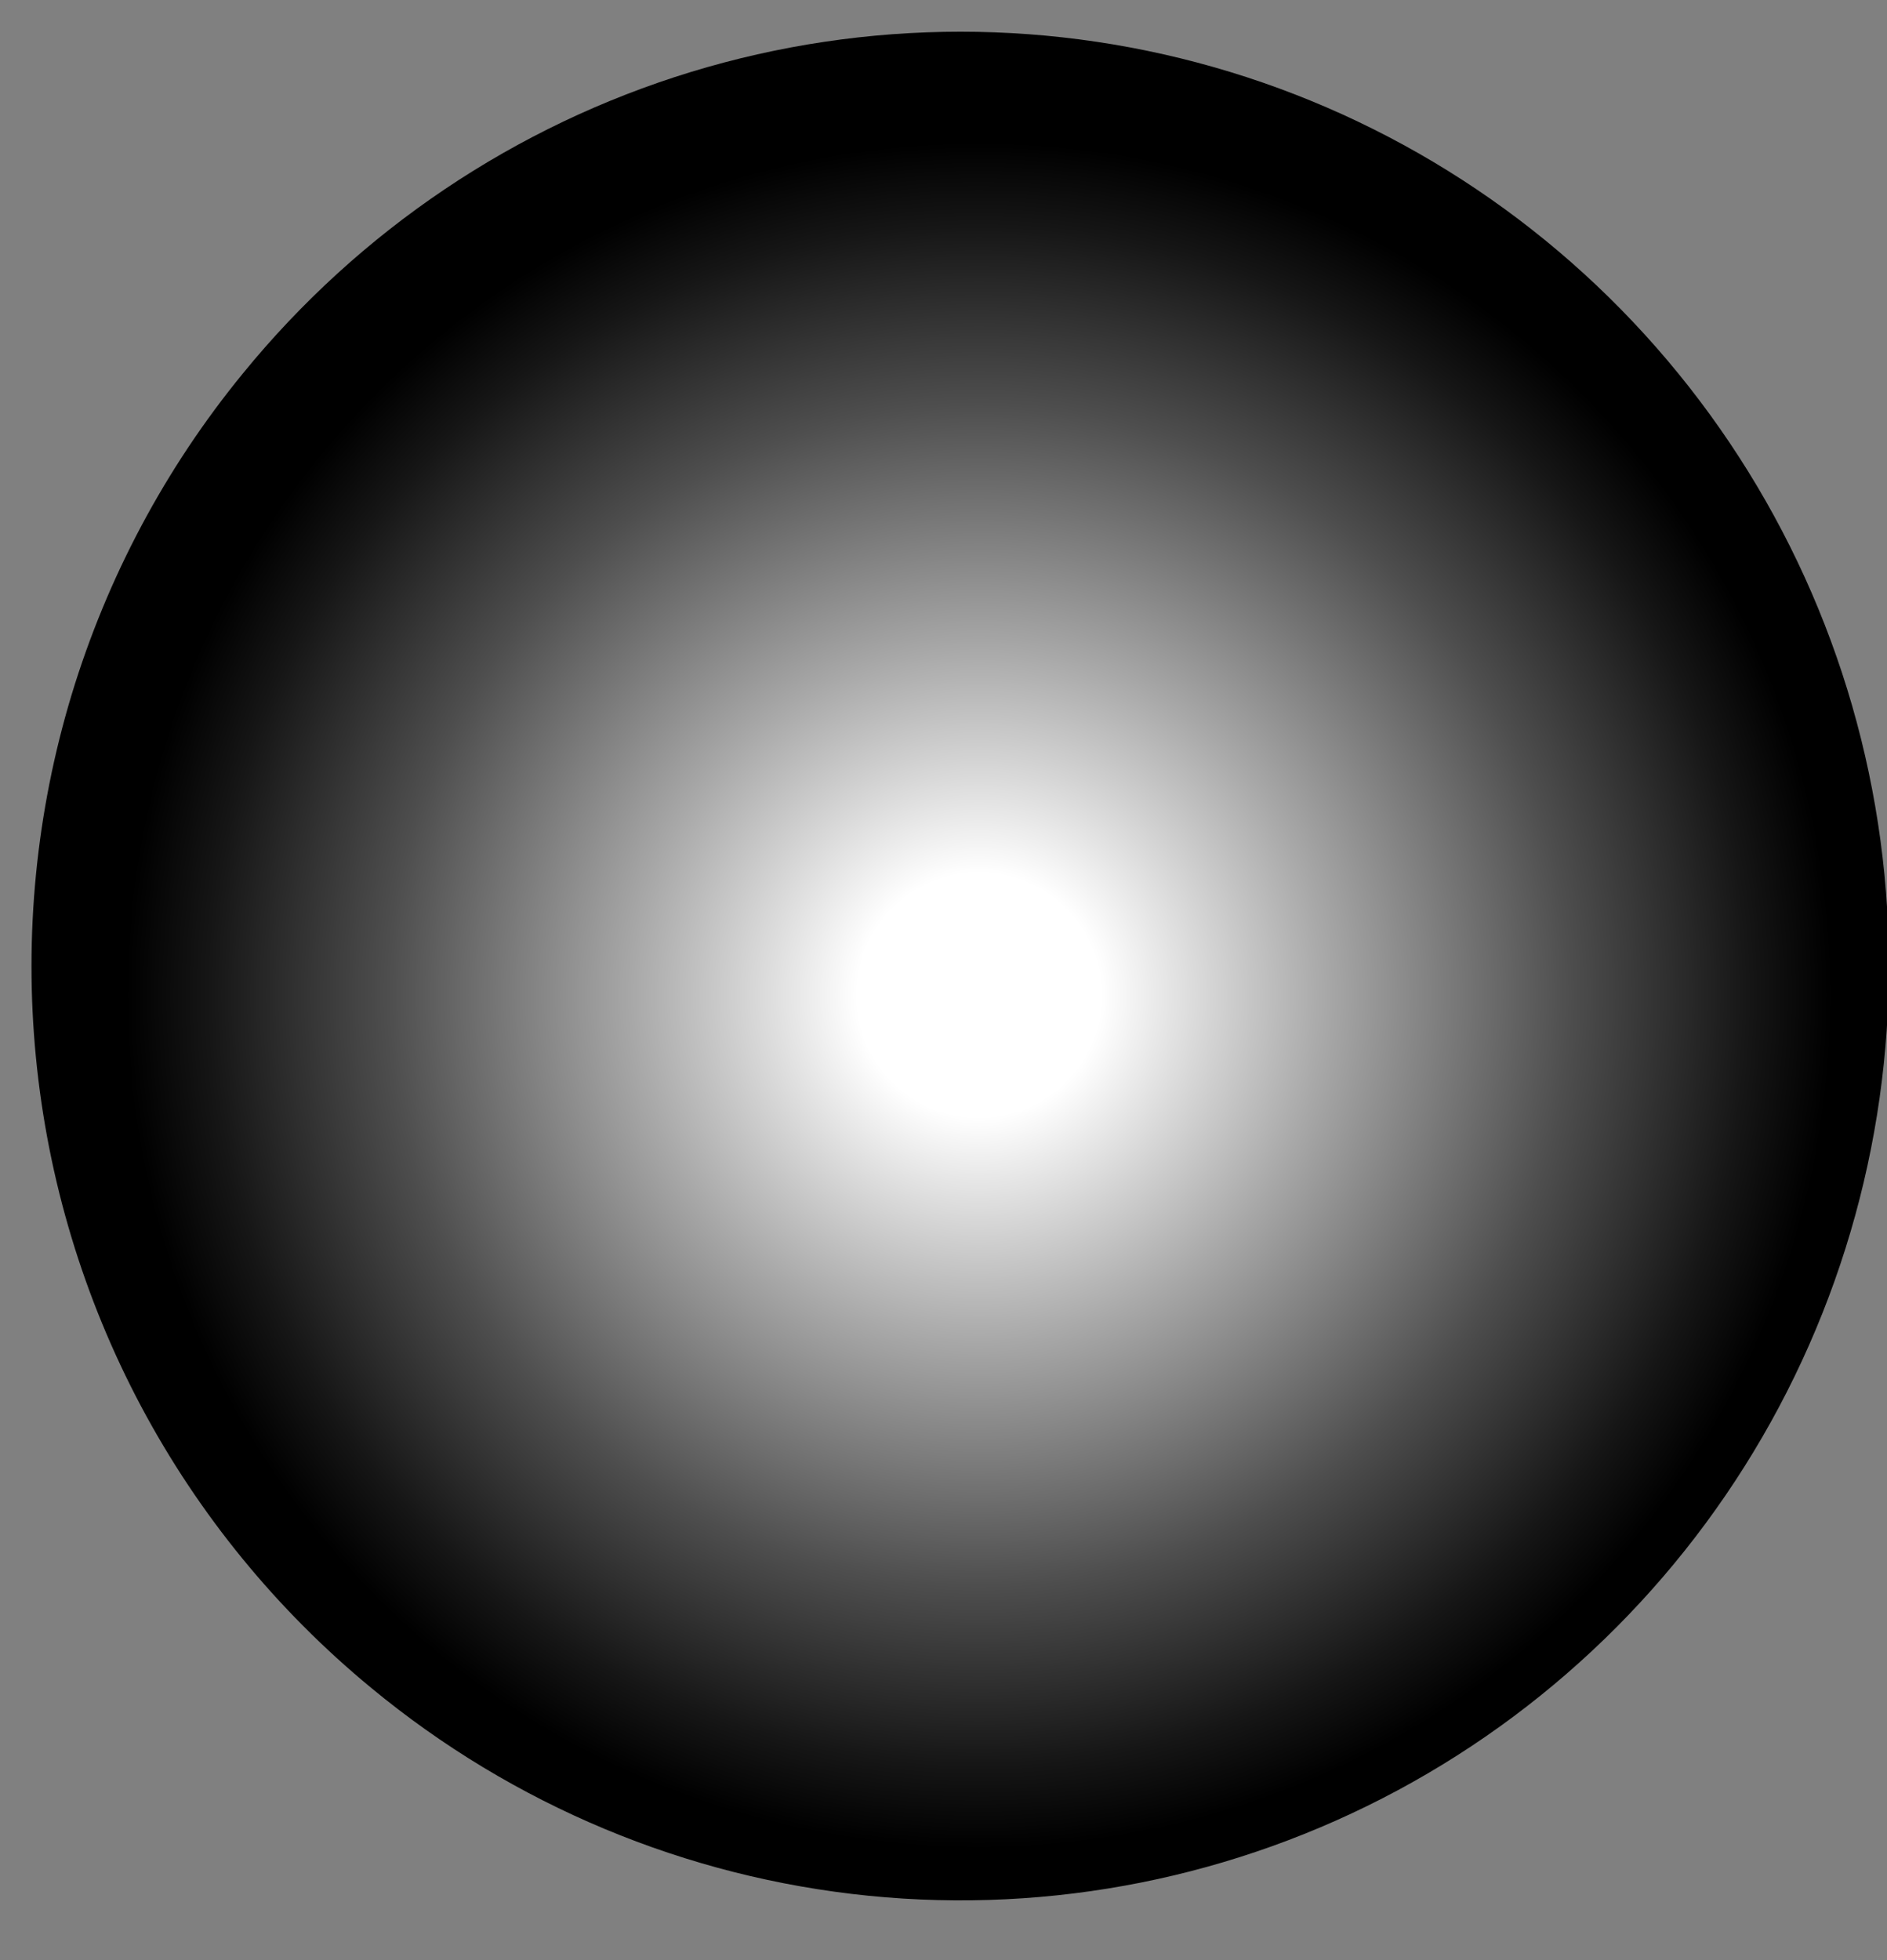 <svg width="26" height="27" viewBox="0 0 26 27" fill="none" xmlns="http://www.w3.org/2000/svg">
<rect x="0" y="0" width="26" height="27" fill="#808080" stroke="none"/>
<path style="mix-blend-mode:screen" d="M3.346 5.145C4.951 3.176 7.1 1.731 9.521 0.991C11.943 0.252 14.527 0.252 16.949 0.991C19.37 1.73 21.519 3.175 23.124 5.144C24.729 7.112 25.718 9.516 25.965 12.05C26.212 14.584 25.707 17.134 24.513 19.379C23.319 21.624 21.49 23.462 19.258 24.661C17.025 25.86 14.49 26.366 11.972 26.114C9.454 25.862 7.067 24.865 5.112 23.248C3.813 22.177 2.736 20.86 1.943 19.37C1.151 17.88 0.659 16.247 0.495 14.565C0.331 12.883 0.498 11.186 0.987 9.569C1.477 7.953 2.278 6.449 3.346 5.145V5.145Z" fill="url(#paint0_radial_31_678)"/>
<defs>
<radialGradient id="paint0_radial_31_678" cx="0" cy="0" r="1" gradientUnits="userSpaceOnUse" gradientTransform="translate(13.488 13.707) rotate(-152.966) scale(12.865 12.912)">
<stop offset="0.13" stop-color="white"/>
<stop offset="0.37" stop-color="#A8A8A8"/>
<stop offset="0.63" stop-color="#4E4E4E"/>
<stop offset="0.82" stop-color="#161616"/>
<stop offset="0.91"/>
</radialGradient>
</defs>
</svg>
